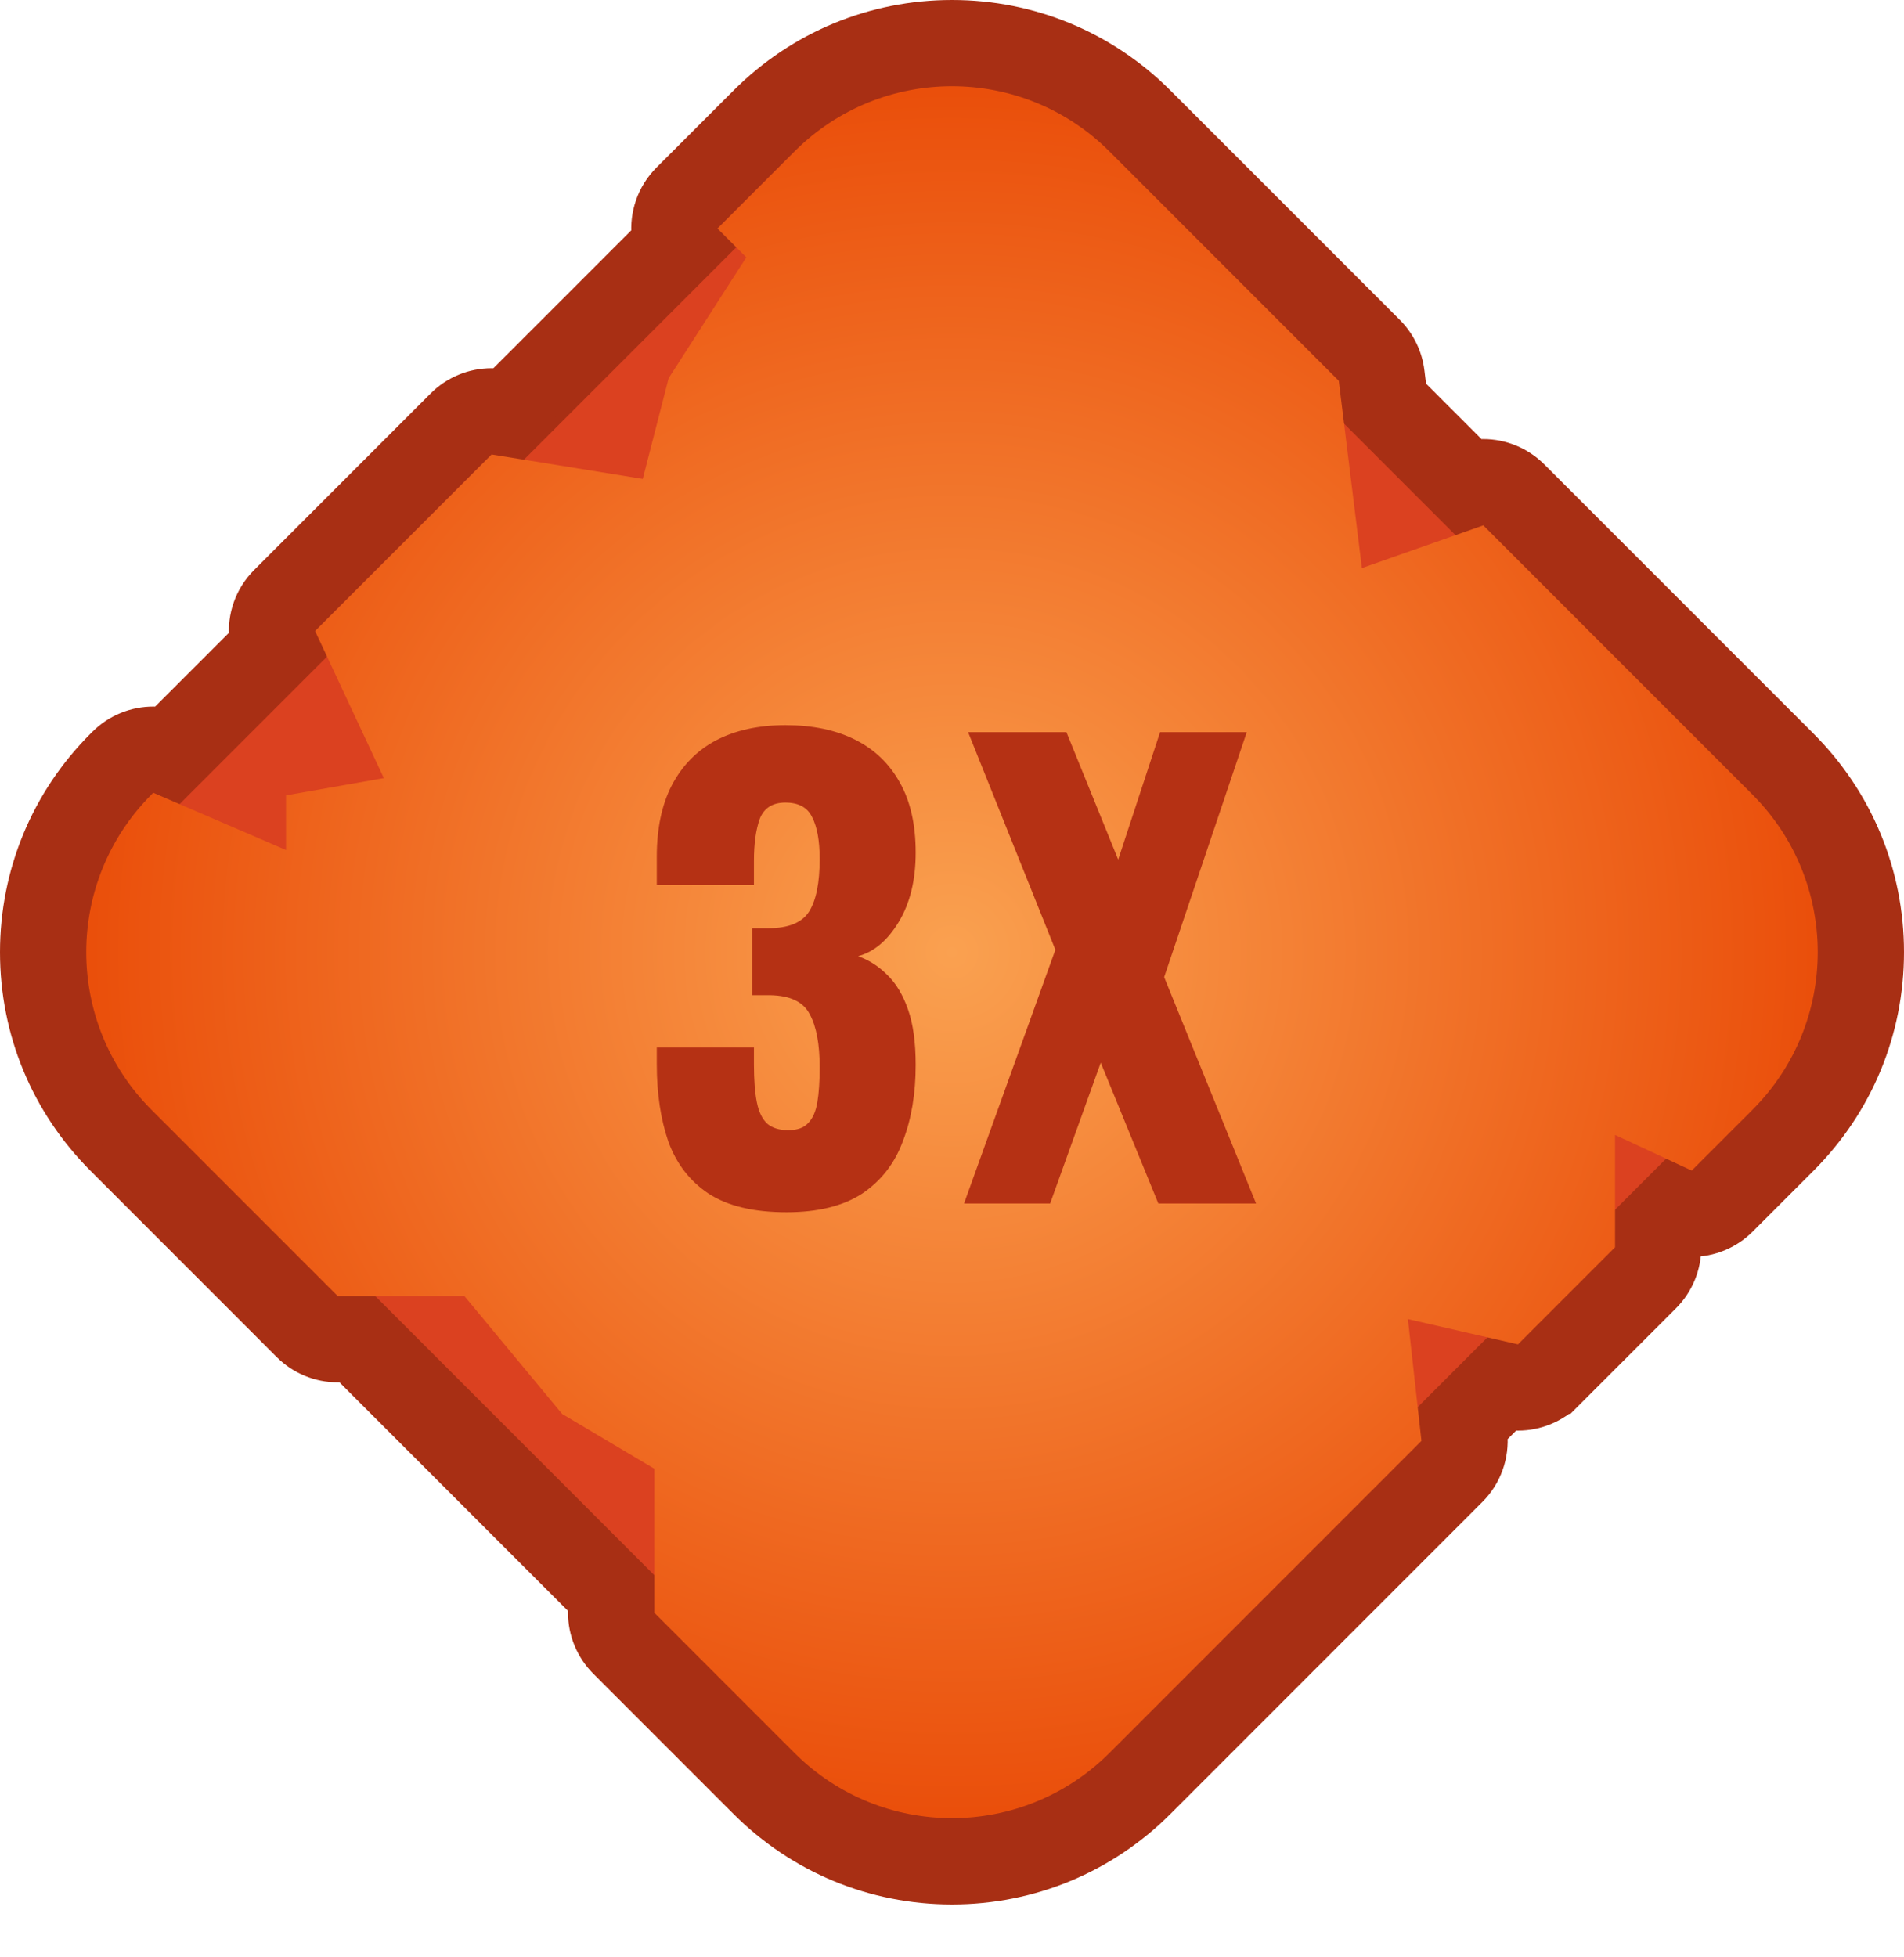 <svg width="72" height="74" viewBox="0 0 72 74" fill="none" xmlns="http://www.w3.org/2000/svg">
    <g filter="url(#filter0_d_314_112013)">
    <path d="M18.853 16.433L24.383 10.903C24.308 10.112 24.573 9.294 25.179 8.688L28.09 5.777C30.202 3.665 33.013 2.5 36.001 2.5C38.988 2.5 41.798 3.665 43.91 5.777L52.58 14.446C53.015 14.882 53.292 15.45 53.368 16.059L53.368 16.06L53.451 16.736L55.828 19.113C55.916 19.105 56.004 19.1 56.092 19.1C56.813 19.1 57.518 19.384 58.044 19.91L68.223 30.088C70.335 32.201 71.5 35.012 71.5 37.999C71.5 40.987 70.335 43.798 68.223 45.91L65.925 48.208C65.395 48.738 64.688 49.018 63.971 49.018C63.926 49.018 63.88 49.016 63.834 49.014V49.155C63.834 49.887 63.543 50.589 63.025 51.107L59.355 54.776L18.853 16.433ZM18.853 16.433C18.765 16.424 18.677 16.421 18.589 16.421C17.863 16.421 17.159 16.707 16.637 17.23C16.637 17.23 16.637 17.23 16.637 17.23L9.963 23.904C9.368 24.499 9.09 25.315 9.167 26.12L6.06 29.226C5.973 29.217 5.885 29.213 5.798 29.213C5.08 29.213 4.374 29.493 3.845 30.022L3.777 30.09C1.665 32.202 0.5 35.013 0.5 38.001C0.5 40.988 1.665 43.799 3.777 45.911L10.817 52.952C11.335 53.47 12.037 53.761 12.769 53.761H13.045L21.979 62.696V62.971C21.979 63.703 22.271 64.405 22.788 64.923L28.088 70.223C30.201 72.335 33.012 73.5 35.999 73.5C38.987 73.5 41.798 72.335 43.91 70.223L55.705 58.428C56.288 57.845 56.579 57.031 56.501 56.212L57.139 55.573C57.227 55.582 57.315 55.586 57.403 55.586C58.126 55.586 58.831 55.302 59.355 54.777L18.853 16.433ZM27.841 10.641L30.398 8.084L30.398 8.084C31.944 6.535 33.971 5.761 36.001 5.761C38.03 5.761 40.057 6.535 41.606 8.083L50.154 16.63L50.333 18.079L50.354 18.25L50.475 18.371L54.69 22.586L54.913 22.809L55.21 22.704L55.963 22.439L65.919 32.395C69.014 35.491 69.014 40.509 65.919 43.605L63.868 45.656L63.216 45.352L62.899 45.205L62.652 45.452L60.722 47.382L60.575 47.529V47.736V48.948L57.248 52.276L56.363 52.073L56.093 52.011L55.898 52.206L53.259 54.845L53.089 55.015L53.115 55.254L53.231 56.293L41.606 67.918C40.059 69.465 38.03 70.239 36.001 70.239C33.971 70.239 31.944 69.465 30.395 67.917L25.242 62.764V61.551V61.344L25.095 61.198L14.544 50.646L14.397 50.5H14.19H12.978L6.084 43.606C3.045 40.568 2.989 35.677 5.915 32.57L6.601 32.865L6.918 33.002L7.158 32.754C7.187 32.724 7.214 32.693 7.23 32.674L7.235 32.668C7.254 32.646 7.261 32.639 7.264 32.636L7.264 32.636L7.27 32.63L12.723 27.177L12.97 26.93L12.822 26.612L12.518 25.962L18.765 19.716L19.734 19.873L19.986 19.913L20.167 19.733L28.197 11.704L28.55 11.35L28.197 10.996L27.841 10.641Z" fill="#A82F14" stroke="#A82F14"/>
    <path d="M41.724 8.916L65.084 32.276C68.247 35.438 68.247 40.563 65.084 43.725L41.724 67.085C38.562 70.248 33.437 70.248 30.275 67.085L6.915 43.725C3.752 40.563 3.752 35.438 6.915 32.276L30.275 8.916C33.437 5.753 38.563 5.753 41.724 8.916Z" fill="#DB4120"/>
    <path d="M5.729 43.959L12.77 50.999H17.561L21.26 55.459L24.74 57.525V62.97L30.041 68.27C33.331 71.561 38.666 71.561 41.957 68.27L53.752 56.475L53.24 51.87L57.403 52.825L61.073 49.155V44.907L63.972 46.255L66.27 43.957C69.561 40.666 69.561 35.332 66.27 32.041L56.091 21.862L51.5 23.477L50.626 16.397L41.957 7.728C38.666 4.437 33.331 4.437 30.041 7.728L27.131 10.639L28.222 11.729L25.285 16.298L24.306 20.106L18.589 19.181L11.915 25.855L14.515 31.418L10.816 32.07V34.136L5.795 31.972L5.728 32.039C2.439 35.333 2.439 40.668 5.729 43.959Z" fill="url(#paint0_radial_314_112013)"/>
    <g filter="url(#filter1_d_314_112013)">
    <path d="M29.742 46.33C28.495 46.33 27.513 46.095 26.794 45.626C26.09 45.157 25.584 44.504 25.276 43.668C24.983 42.817 24.836 41.842 24.836 40.742V40.104H28.51C28.51 40.119 28.51 40.199 28.51 40.346C28.51 40.493 28.51 40.625 28.51 40.742C28.51 41.329 28.547 41.805 28.62 42.172C28.693 42.539 28.825 42.81 29.016 42.986C29.207 43.147 29.471 43.228 29.808 43.228C30.145 43.228 30.395 43.14 30.556 42.964C30.732 42.788 30.849 42.524 30.908 42.172C30.967 41.82 30.996 41.38 30.996 40.852C30.996 39.972 30.871 39.305 30.622 38.85C30.387 38.381 29.889 38.139 29.126 38.124C29.111 38.124 29.031 38.124 28.884 38.124C28.737 38.124 28.591 38.124 28.444 38.124V35.594C28.547 35.594 28.649 35.594 28.752 35.594C28.855 35.594 28.95 35.594 29.038 35.594C29.815 35.594 30.336 35.381 30.6 34.956C30.864 34.531 30.996 33.871 30.996 32.976C30.996 32.287 30.901 31.759 30.71 31.392C30.534 31.025 30.197 30.842 29.698 30.842C29.214 30.842 28.891 31.047 28.73 31.458C28.583 31.869 28.51 32.397 28.51 33.042C28.51 33.189 28.51 33.343 28.51 33.504C28.51 33.651 28.51 33.805 28.51 33.966H24.836V32.888C24.836 31.817 25.027 30.915 25.408 30.182C25.804 29.434 26.361 28.869 27.08 28.488C27.813 28.107 28.686 27.916 29.698 27.916C30.725 27.916 31.605 28.099 32.338 28.466C33.071 28.833 33.636 29.375 34.032 30.094C34.428 30.798 34.626 31.678 34.626 32.734C34.626 33.775 34.413 34.648 33.988 35.352C33.563 36.056 33.049 36.489 32.448 36.65C32.859 36.797 33.225 37.031 33.548 37.354C33.885 37.677 34.149 38.117 34.34 38.674C34.531 39.217 34.626 39.913 34.626 40.764C34.626 41.849 34.465 42.81 34.142 43.646C33.834 44.482 33.321 45.142 32.602 45.626C31.883 46.095 30.93 46.33 29.742 46.33ZM36.455 46L39.909 36.408L36.609 28.18H40.327L42.285 32.998L43.869 28.18H47.147L44.023 37.442L47.499 46H43.803L41.625 40.676L39.711 46H36.455Z" fill="#B53114"/>
    </g>
    </g>
    <defs>
    <filter id="filter0_d_314_112013" x="0" y="0" width="72" height="74" filterUnits="userSpaceOnUse" color-interpolation-filters="sRGB">
    <feFlood flood-opacity="0" result="BackgroundImageFix"/>
    <feColorMatrix in="SourceAlpha" type="matrix" values="0 0 0 0 0 0 0 0 0 0 0 0 0 0 0 0 0 0 127 0" result="hardAlpha"/>
    <feOffset dy="-2"/>
    <feComposite in2="hardAlpha" operator="out"/>
    <feColorMatrix type="matrix" values="0 0 0 0 0.933 0 0 0 0 0.4 0 0 0 0 0.118 0 0 0 1 0"/>
    <feBlend mode="normal" in2="BackgroundImageFix" result="effect1_dropShadow_314_112013"/>
    <feBlend mode="normal" in="SourceGraphic" in2="effect1_dropShadow_314_112013" result="shape"/>
    </filter>
    <filter id="filter1_d_314_112013" x="24.836" y="27.916" width="22.664" height="19.914" filterUnits="userSpaceOnUse" color-interpolation-filters="sRGB">
    <feFlood flood-opacity="0" result="BackgroundImageFix"/>
    <feColorMatrix in="SourceAlpha" type="matrix" values="0 0 0 0 0 0 0 0 0 0 0 0 0 0 0 0 0 0 127 0" result="hardAlpha"/>
    <feOffset dy="1.5"/>
    <feComposite in2="hardAlpha" operator="out"/>
    <feColorMatrix type="matrix" values="0 0 0 0 1 0 0 0 0 0.776 0 0 0 0 0.518 0 0 0 1 0"/>
    <feBlend mode="normal" in2="BackgroundImageFix" result="effect1_dropShadow_314_112013"/>
    <feBlend mode="normal" in="SourceGraphic" in2="effect1_dropShadow_314_112013" result="shape"/>
    </filter>
    <radialGradient id="paint0_radial_314_112013" cx="0" cy="0" r="1" gradientUnits="userSpaceOnUse" gradientTransform="translate(36 37.998) scale(32.738 32.739)">
    <stop stop-color="#FAA150"/>
    <stop offset="1" stop-color="#EA4F0B"/>
    </radialGradient>
    </defs>
</svg>

